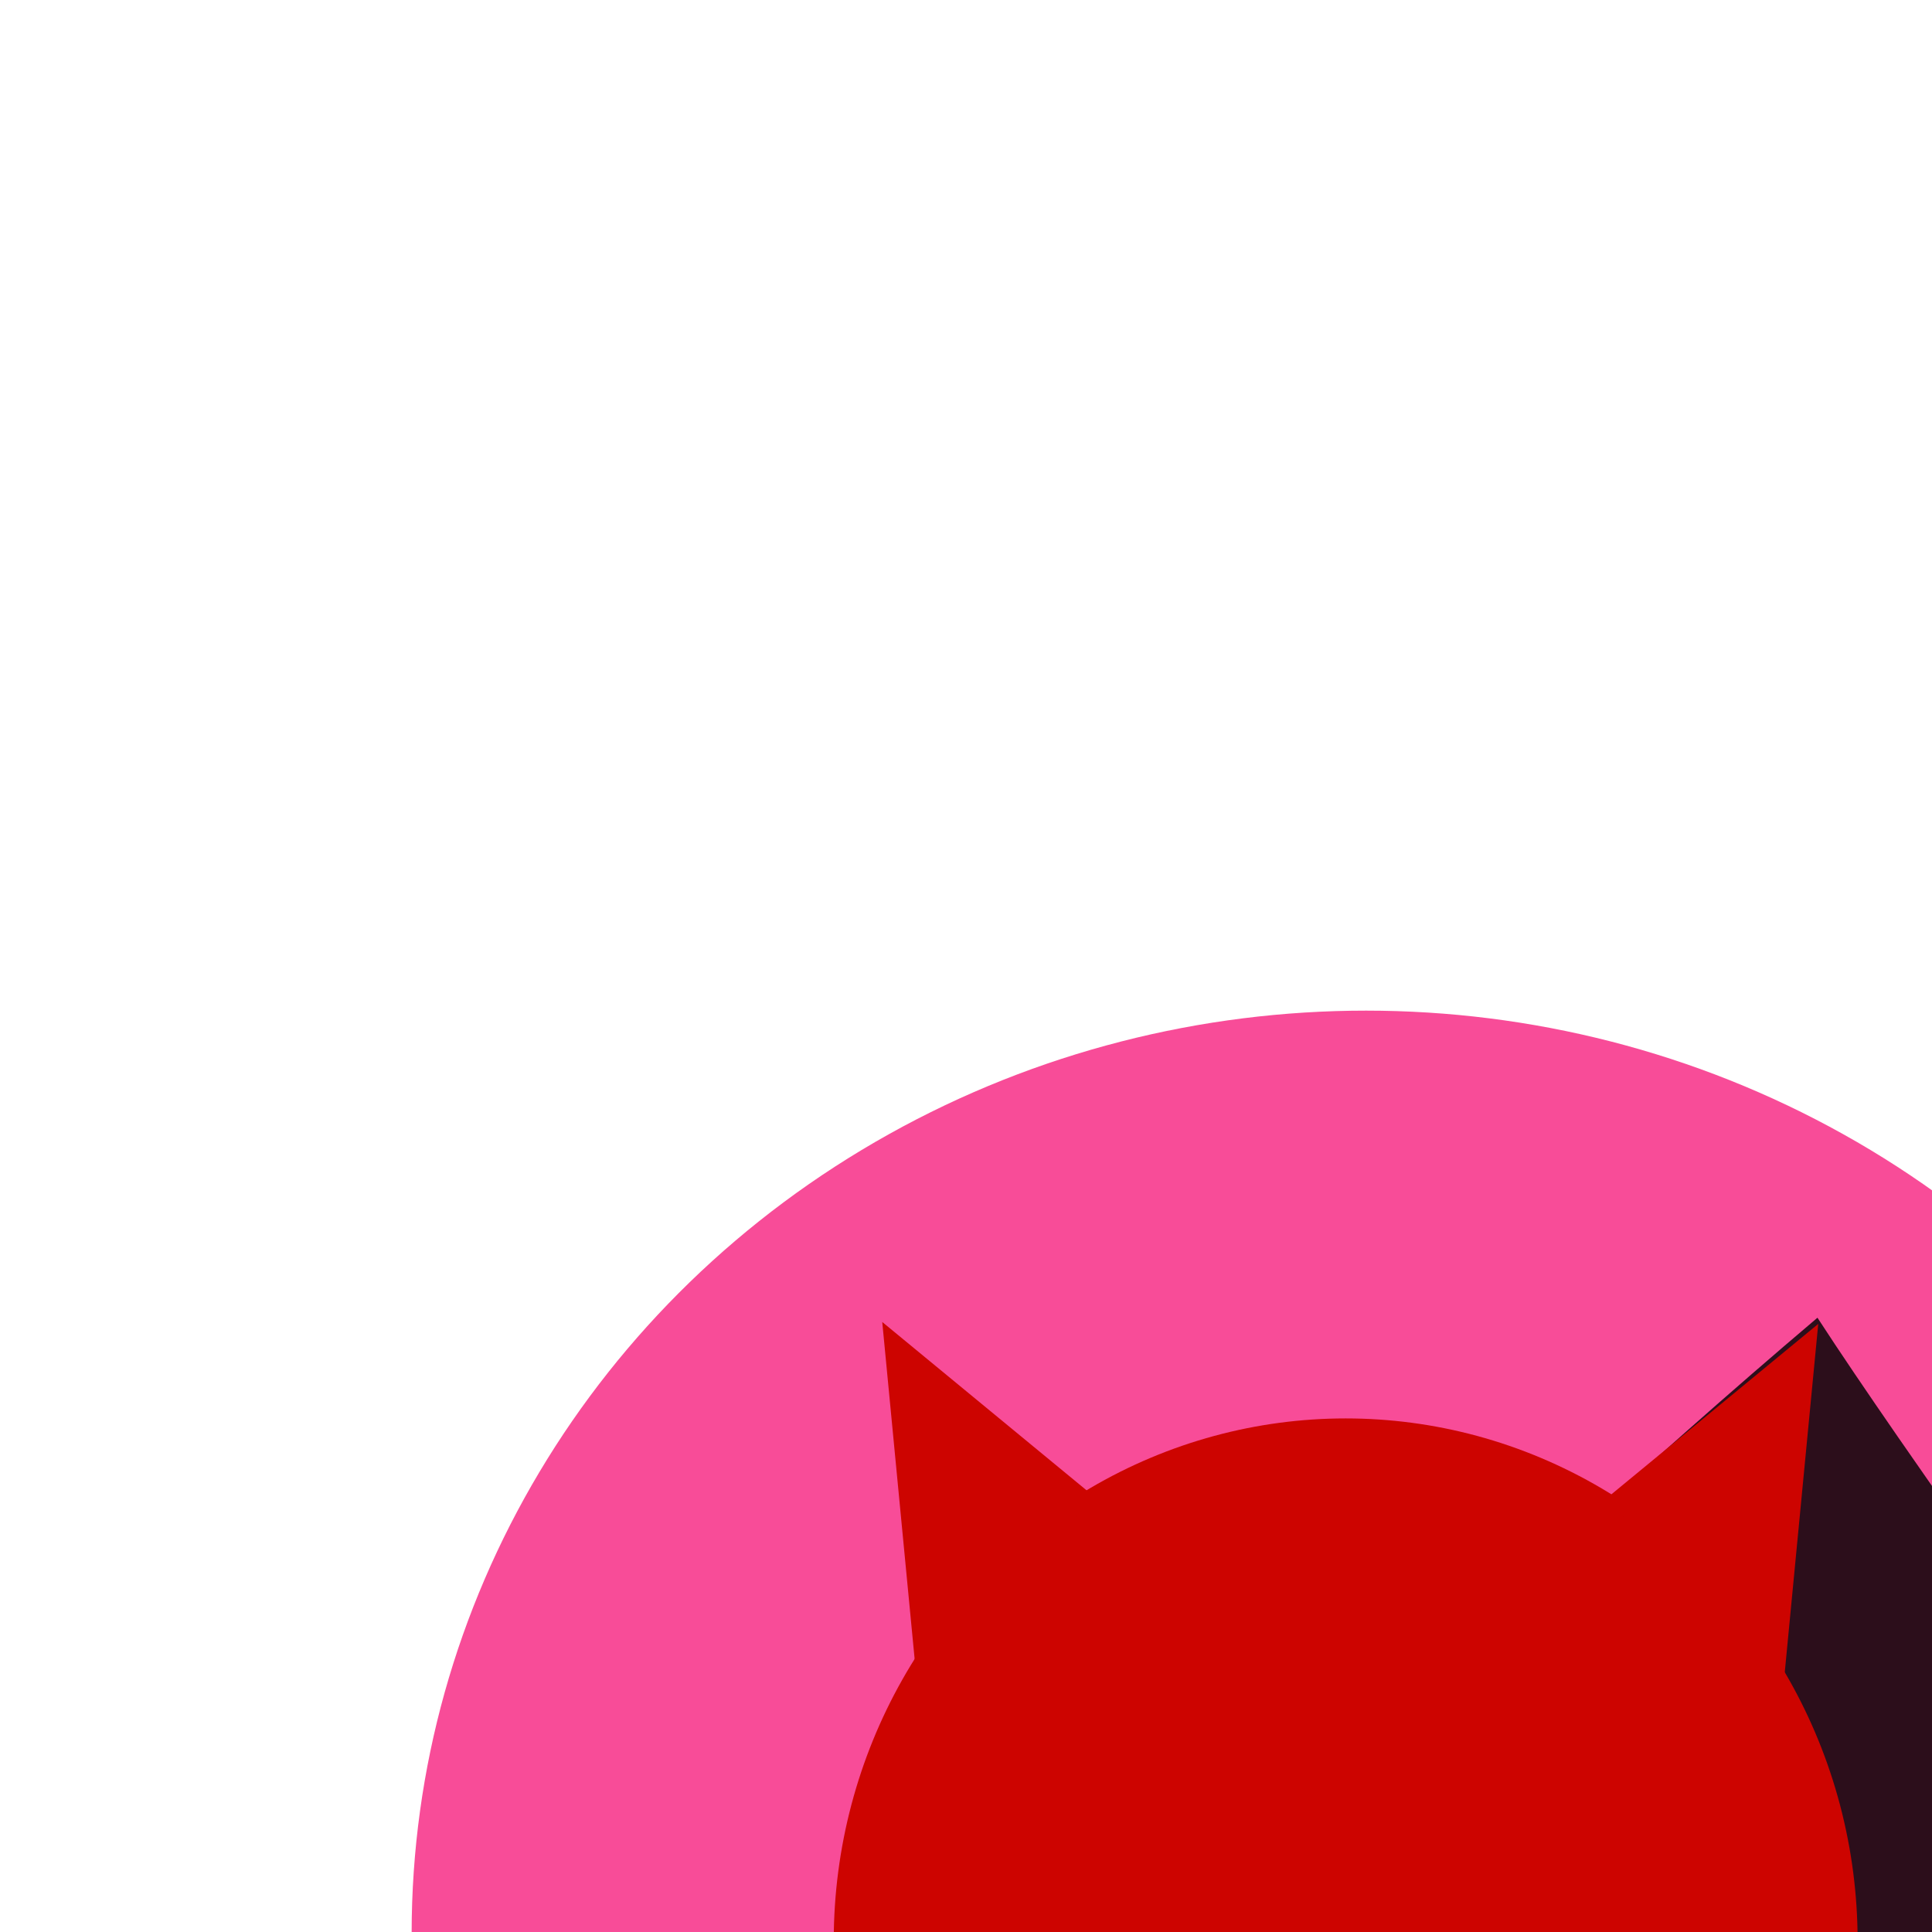 <?xml version="1.0" standalone="no"?>
<!DOCTYPE svg PUBLIC "-//W3C//DTD SVG 20010904//EN" "http://www.w3.org/TR/2001/REC-SVG-20010904/DTD/svg10.dtd">
<!-- Created using Krita: https://krita.org -->
<svg xmlns="http://www.w3.org/2000/svg" 
    xmlns:xlink="http://www.w3.org/1999/xlink"
    xmlns:krita="http://krita.org/namespaces/svg/krita"
    xmlns:sodipodi="http://sodipodi.sourceforge.net/DTD/sodipodi-0.dtd"
    width="420.72pt"
    height="420.72pt"
    viewBox="0 0 420.72 420.72">
<defs/>
<ellipse id="shape0" transform="matrix(1 0 0 1 89.64 220.08)" rx="207.84" ry="200.88" cx="207.84" cy="200.88" fill="#f84c98" fill-rule="evenodd" stroke="#000000" stroke-opacity="0" stroke-width="0" stroke-linecap="square" stroke-linejoin="bevel"/><path id="shape1" transform="matrix(1 0 0 1 160.337 286.953)" fill="#2c0e1b" fill-rule="evenodd" stroke="#000000" stroke-opacity="0" stroke-width="0" stroke-linecap="square" stroke-linejoin="bevel" d="M0 226.08L87.36 327.12C152.798 345.841 227.679 322.707 270 288C292.021 270.68 310.405 246.331 323.769 223.074C333.826 203.051 340.192 178.462 343.795 159.605C333.621 143.837 331.36 140.907 317.88 120.24C292.31 81.037 254.89 29.961 235.44 0C158.4 65.28 97.271 130.56 4.32 195.84C4.32 195.84 2.88 205.92 0 226.08Z"/><ellipse id="shape2" transform="matrix(1 0 0 1 181.56 308.88)" rx="111.48" ry="113.76" cx="111.48" cy="113.76" fill="#cd0400" fill-rule="evenodd" stroke="#000000" stroke-opacity="0" stroke-width="0" stroke-linecap="square" stroke-linejoin="bevel"/><path id="shape3" transform="matrix(1 0 0 1 192.12 287.88)" fill="#cd0400" fill-rule="evenodd" stroke="#000000" stroke-opacity="0" stroke-width="0" stroke-linecap="square" stroke-linejoin="bevel" d="M7.44 77.4L0 0L46.32 38.16Z"/><path id="shape4" transform="matrix(1 0 0 1 151.306 464.16)" fill="#d80804" fill-rule="evenodd" stroke="#000000" stroke-opacity="0" stroke-width="0" stroke-linecap="square" stroke-linejoin="bevel" d="M70.028 46.9C-6.608 83.505 -25.56 25.447 39.374 0C-7.262 40.806 2.956 56.439 70.028 46.9Z"/><path id="shape5" transform="matrix(1 0 0 1 401.88 399.12)" fill="#de0904" fill-rule="evenodd" stroke="#000000" stroke-opacity="0" stroke-width="0" stroke-linecap="square" stroke-linejoin="bevel" d="M0 41.28C16.707 29.685 38.791 20.651 36.48 0C49.61 17.789 37.45 31.549 0 41.28Z"/><path id="shape6" transform="matrix(1 0 0 1 423.5 375.24)" fill="#d70602" fill-rule="evenodd" stroke="#000000" stroke-opacity="0" stroke-width="0" stroke-linecap="square" stroke-linejoin="bevel" d="M7.66 35.64C4.531 33.968 -5.563 18.818 4.06 0C25.275 7.179 28.354 17.82 27.46 27.72C21.195 40.427 14.595 43.067 7.66 35.64Z"/><path id="shape01" transform="matrix(-1 0 0 1 395.949 288.297)" fill="#cd0400" stroke="#000000" stroke-opacity="0" stroke-width="0" stroke-linecap="square" stroke-linejoin="bevel" d="M7.44 77.4L0 0L46.32 38.16Z"/>
</svg>
